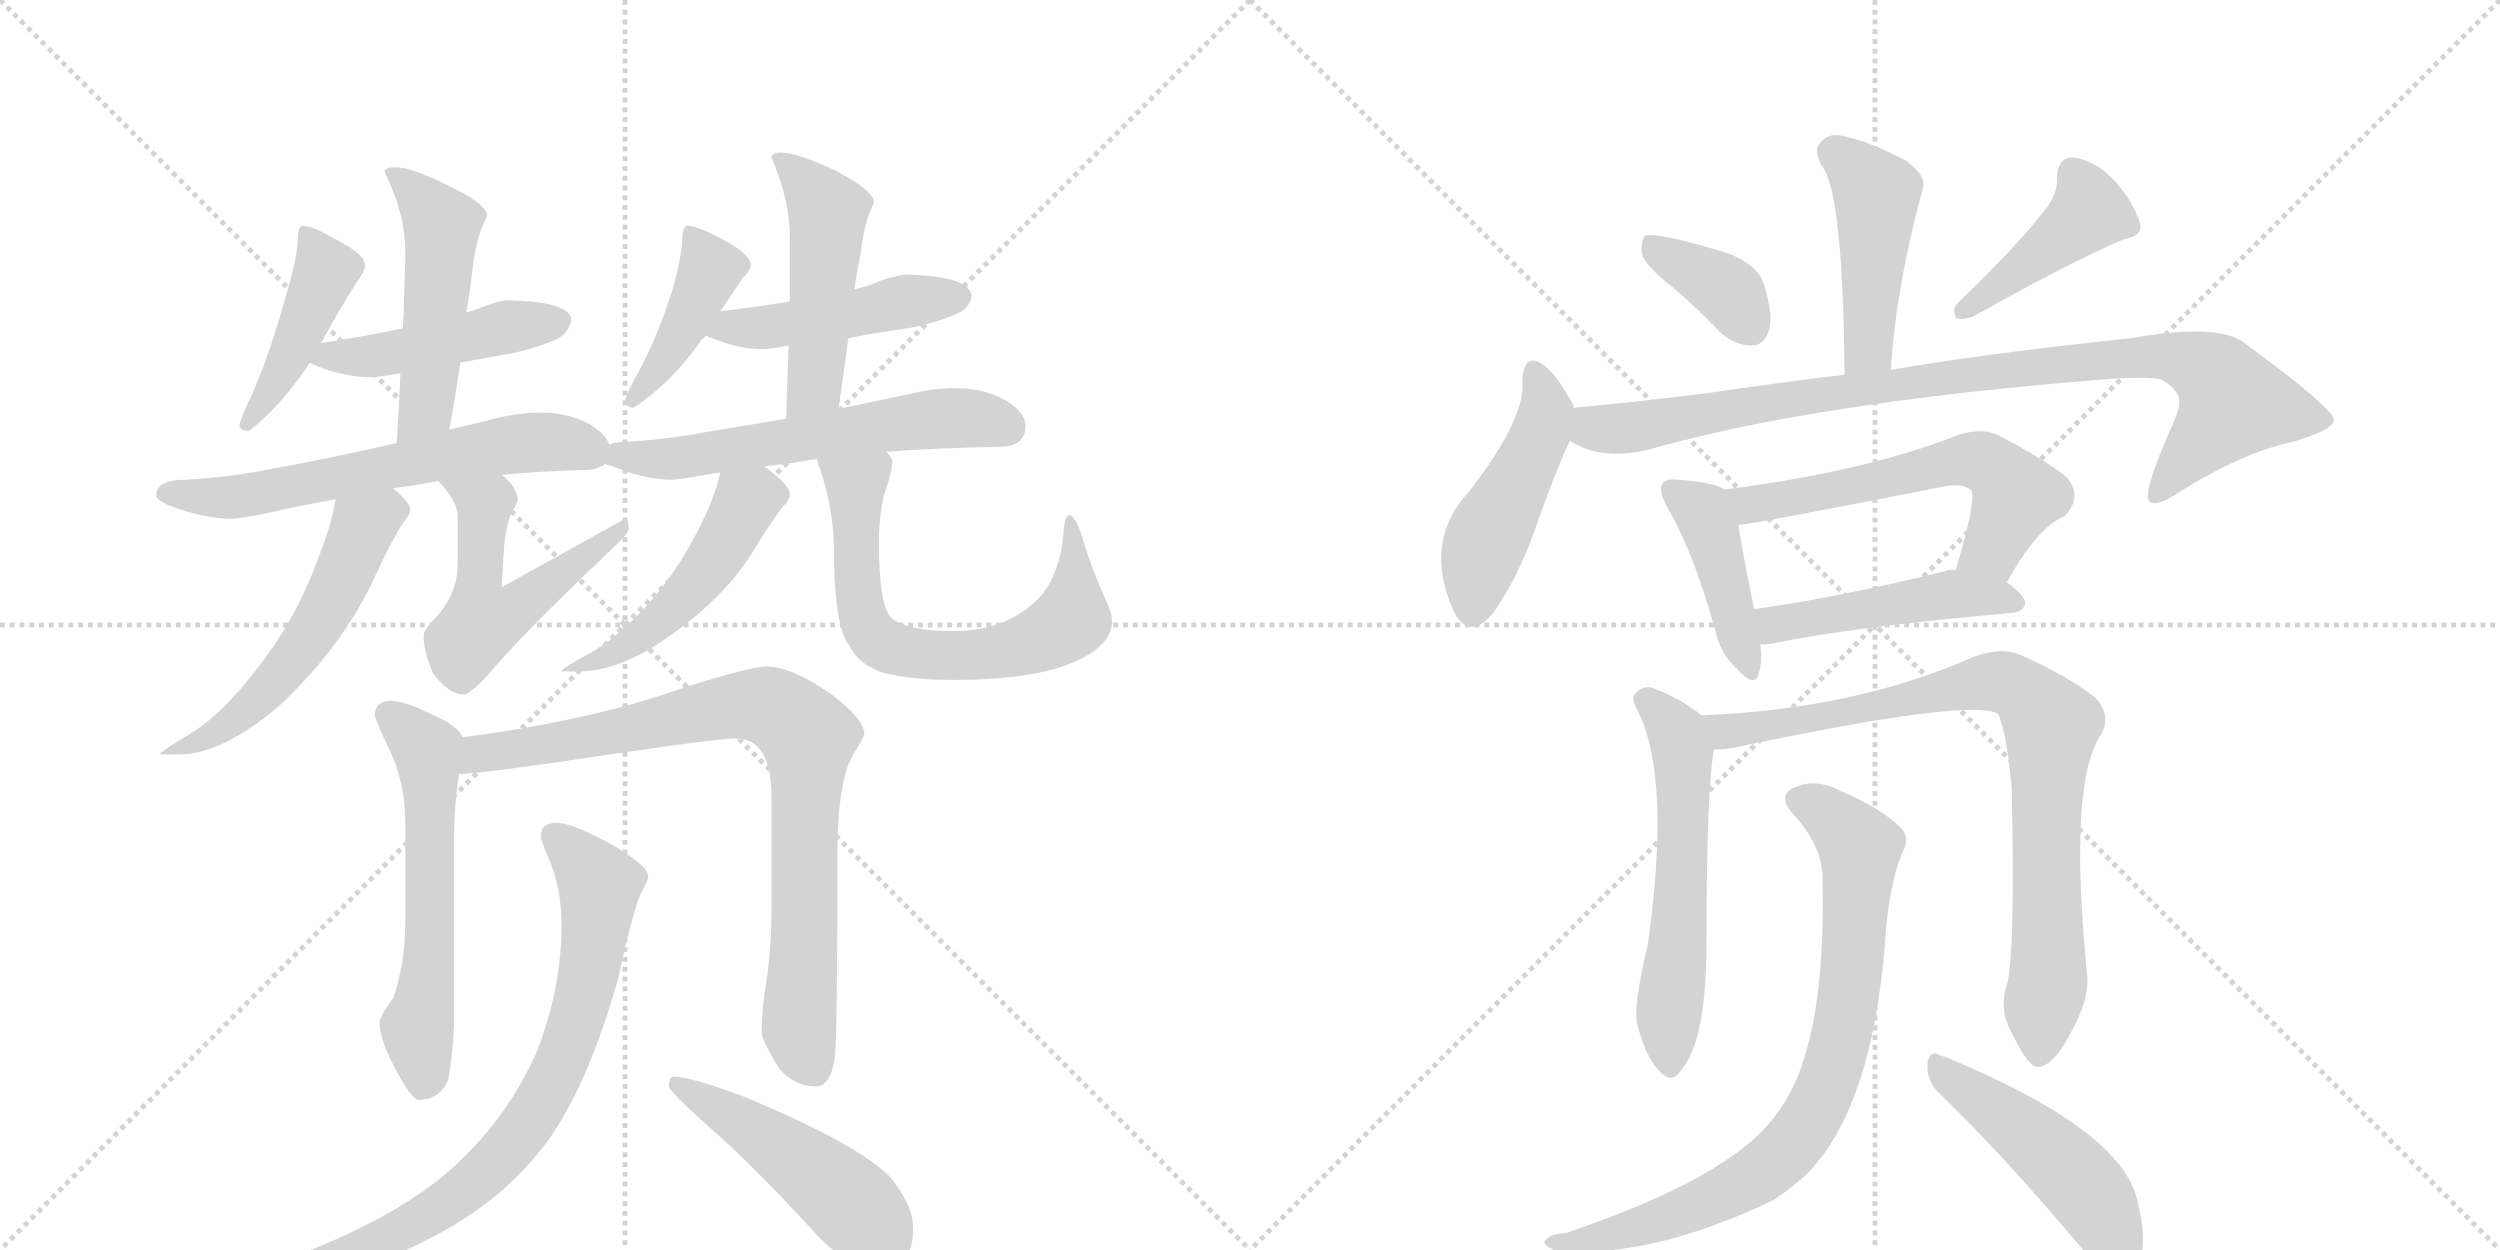 <svg version="1.1" viewBox="0 0 2048 1024" xmlns="http://www.w3.org/2000/svg">
  <g stroke="lightgray" stroke-dasharray="1,1" stroke-width="1" transform="scale(4, 4)">
    <line x1="0" y1="0" x2="256" y2="256"></line>
    <line x1="256" y1="0" x2="0" y2="256"></line>
    <line x1="128" y1="0" x2="128" y2="256"></line>
    <line x1="0" y1="128" x2="256" y2="128"></line>
    <line x1="256" y1="0" x2="512" y2="256"></line>
    <line x1="512" y1="0" x2="256" y2="256"></line>
    <line x1="384" y1="0" x2="384" y2="256"></line>
    <line x1="256" y1="128" x2="512" y2="128"></line>
  </g>
<g transform="scale(1, -1) translate(0, -850)">
   <style type="text/css">
    @keyframes keyframes0 {
      from {
       stroke: black;
       stroke-dashoffset: 429;
       stroke-width: 128;
       }
       58% {
       animation-timing-function: step-end;
       stroke: black;
       stroke-dashoffset: 0;
       stroke-width: 128;
       }
       to {
       stroke: black;
       stroke-width: 1024;
       }
       }
       #make-me-a-hanzi-animation-0 {
         animation: keyframes0 0.599s both;
         animation-delay: 0s;
         animation-timing-function: linear;
       }
    @keyframes keyframes1 {
      from {
       stroke: black;
       stroke-dashoffset: 456;
       stroke-width: 128;
       }
       60% {
       animation-timing-function: step-end;
       stroke: black;
       stroke-dashoffset: 0;
       stroke-width: 128;
       }
       to {
       stroke: black;
       stroke-width: 1024;
       }
       }
       #make-me-a-hanzi-animation-1 {
         animation: keyframes1 0.621s both;
         animation-delay: 0.599s;
         animation-timing-function: linear;
       }
    @keyframes keyframes2 {
      from {
       stroke: black;
       stroke-dashoffset: 490;
       stroke-width: 128;
       }
       61% {
       animation-timing-function: step-end;
       stroke: black;
       stroke-dashoffset: 0;
       stroke-width: 128;
       }
       to {
       stroke: black;
       stroke-width: 1024;
       }
       }
       #make-me-a-hanzi-animation-2 {
         animation: keyframes2 0.649s both;
         animation-delay: 1.22s;
         animation-timing-function: linear;
       }
    @keyframes keyframes3 {
      from {
       stroke: black;
       stroke-dashoffset: 614;
       stroke-width: 128;
       }
       67% {
       animation-timing-function: step-end;
       stroke: black;
       stroke-dashoffset: 0;
       stroke-width: 128;
       }
       to {
       stroke: black;
       stroke-width: 1024;
       }
       }
       #make-me-a-hanzi-animation-3 {
         animation: keyframes3 0.75s both;
         animation-delay: 1.869s;
         animation-timing-function: linear;
       }
    @keyframes keyframes4 {
      from {
       stroke: black;
       stroke-dashoffset: 545;
       stroke-width: 128;
       }
       64% {
       animation-timing-function: step-end;
       stroke: black;
       stroke-dashoffset: 0;
       stroke-width: 128;
       }
       to {
       stroke: black;
       stroke-width: 1024;
       }
       }
       #make-me-a-hanzi-animation-4 {
         animation: keyframes4 0.694s both;
         animation-delay: 2.619s;
         animation-timing-function: linear;
       }
    @keyframes keyframes5 {
      from {
       stroke: black;
       stroke-dashoffset: 526;
       stroke-width: 128;
       }
       63% {
       animation-timing-function: step-end;
       stroke: black;
       stroke-dashoffset: 0;
       stroke-width: 128;
       }
       to {
       stroke: black;
       stroke-width: 1024;
       }
       }
       #make-me-a-hanzi-animation-5 {
         animation: keyframes5 0.678s both;
         animation-delay: 3.312s;
         animation-timing-function: linear;
       }
    @keyframes keyframes6 {
      from {
       stroke: black;
       stroke-dashoffset: 412;
       stroke-width: 128;
       }
       57% {
       animation-timing-function: step-end;
       stroke: black;
       stroke-dashoffset: 0;
       stroke-width: 128;
       }
       to {
       stroke: black;
       stroke-width: 1024;
       }
       }
       #make-me-a-hanzi-animation-6 {
         animation: keyframes6 0.585s both;
         animation-delay: 3.99s;
         animation-timing-function: linear;
       }
    @keyframes keyframes7 {
      from {
       stroke: black;
       stroke-dashoffset: 460;
       stroke-width: 128;
       }
       60% {
       animation-timing-function: step-end;
       stroke: black;
       stroke-dashoffset: 0;
       stroke-width: 128;
       }
       to {
       stroke: black;
       stroke-width: 1024;
       }
       }
       #make-me-a-hanzi-animation-7 {
         animation: keyframes7 0.624s both;
         animation-delay: 4.576s;
         animation-timing-function: linear;
       }
    @keyframes keyframes8 {
      from {
       stroke: black;
       stroke-dashoffset: 479;
       stroke-width: 128;
       }
       61% {
       animation-timing-function: step-end;
       stroke: black;
       stroke-dashoffset: 0;
       stroke-width: 128;
       }
       to {
       stroke: black;
       stroke-width: 1024;
       }
       }
       #make-me-a-hanzi-animation-8 {
         animation: keyframes8 0.64s both;
         animation-delay: 5.2s;
         animation-timing-function: linear;
       }
    @keyframes keyframes9 {
      from {
       stroke: black;
       stroke-dashoffset: 582;
       stroke-width: 128;
       }
       65% {
       animation-timing-function: step-end;
       stroke: black;
       stroke-dashoffset: 0;
       stroke-width: 128;
       }
       to {
       stroke: black;
       stroke-width: 1024;
       }
       }
       #make-me-a-hanzi-animation-9 {
         animation: keyframes9 0.724s both;
         animation-delay: 5.84s;
         animation-timing-function: linear;
       }
    @keyframes keyframes10 {
      from {
       stroke: black;
       stroke-dashoffset: 486;
       stroke-width: 128;
       }
       61% {
       animation-timing-function: step-end;
       stroke: black;
       stroke-dashoffset: 0;
       stroke-width: 128;
       }
       to {
       stroke: black;
       stroke-width: 1024;
       }
       }
       #make-me-a-hanzi-animation-10 {
         animation: keyframes10 0.646s both;
         animation-delay: 6.563s;
         animation-timing-function: linear;
       }
    @keyframes keyframes11 {
      from {
       stroke: black;
       stroke-dashoffset: 662;
       stroke-width: 128;
       }
       68% {
       animation-timing-function: step-end;
       stroke: black;
       stroke-dashoffset: 0;
       stroke-width: 128;
       }
       to {
       stroke: black;
       stroke-width: 1024;
       }
       }
       #make-me-a-hanzi-animation-11 {
         animation: keyframes11 0.789s both;
         animation-delay: 7.209s;
         animation-timing-function: linear;
       }
    @keyframes keyframes12 {
      from {
       stroke: black;
       stroke-dashoffset: 574;
       stroke-width: 128;
       }
       65% {
       animation-timing-function: step-end;
       stroke: black;
       stroke-dashoffset: 0;
       stroke-width: 128;
       }
       to {
       stroke: black;
       stroke-width: 1024;
       }
       }
       #make-me-a-hanzi-animation-12 {
         animation: keyframes12 0.717s both;
         animation-delay: 7.998s;
         animation-timing-function: linear;
       }
    @keyframes keyframes13 {
      from {
       stroke: black;
       stroke-dashoffset: 826;
       stroke-width: 128;
       }
       73% {
       animation-timing-function: step-end;
       stroke: black;
       stroke-dashoffset: 0;
       stroke-width: 128;
       }
       to {
       stroke: black;
       stroke-width: 1024;
       }
       }
       #make-me-a-hanzi-animation-13 {
         animation: keyframes13 0.922s both;
         animation-delay: 8.715s;
         animation-timing-function: linear;
       }
    @keyframes keyframes14 {
      from {
       stroke: black;
       stroke-dashoffset: 774;
       stroke-width: 128;
       }
       72% {
       animation-timing-function: step-end;
       stroke: black;
       stroke-dashoffset: 0;
       stroke-width: 128;
       }
       to {
       stroke: black;
       stroke-width: 1024;
       }
       }
       #make-me-a-hanzi-animation-14 {
         animation: keyframes14 0.88s both;
         animation-delay: 9.637s;
         animation-timing-function: linear;
       }
    @keyframes keyframes15 {
      from {
       stroke: black;
       stroke-dashoffset: 468;
       stroke-width: 128;
       }
       60% {
       animation-timing-function: step-end;
       stroke: black;
       stroke-dashoffset: 0;
       stroke-width: 128;
       }
       to {
       stroke: black;
       stroke-width: 1024;
       }
       }
       #make-me-a-hanzi-animation-15 {
         animation: keyframes15 0.631s both;
         animation-delay: 10.517s;
         animation-timing-function: linear;
       }
    @keyframes keyframes16 {
      from {
       stroke: black;
       stroke-dashoffset: 446;
       stroke-width: 128;
       }
       59% {
       animation-timing-function: step-end;
       stroke: black;
       stroke-dashoffset: 0;
       stroke-width: 128;
       }
       to {
       stroke: black;
       stroke-width: 1024;
       }
       }
       #make-me-a-hanzi-animation-16 {
         animation: keyframes16 0.613s both;
         animation-delay: 11.148s;
         animation-timing-function: linear;
       }
    @keyframes keyframes17 {
      from {
       stroke: black;
       stroke-dashoffset: 364;
       stroke-width: 128;
       }
       54% {
       animation-timing-function: step-end;
       stroke: black;
       stroke-dashoffset: 0;
       stroke-width: 128;
       }
       to {
       stroke: black;
       stroke-width: 1024;
       }
       }
       #make-me-a-hanzi-animation-17 {
         animation: keyframes17 0.546s both;
         animation-delay: 11.761s;
         animation-timing-function: linear;
       }
    @keyframes keyframes18 {
      from {
       stroke: black;
       stroke-dashoffset: 422;
       stroke-width: 128;
       }
       58% {
       animation-timing-function: step-end;
       stroke: black;
       stroke-dashoffset: 0;
       stroke-width: 128;
       }
       to {
       stroke: black;
       stroke-width: 1024;
       }
       }
       #make-me-a-hanzi-animation-18 {
         animation: keyframes18 0.593s both;
         animation-delay: 12.307s;
         animation-timing-function: linear;
       }
    @keyframes keyframes19 {
      from {
       stroke: black;
       stroke-dashoffset: 462;
       stroke-width: 128;
       }
       60% {
       animation-timing-function: step-end;
       stroke: black;
       stroke-dashoffset: 0;
       stroke-width: 128;
       }
       to {
       stroke: black;
       stroke-width: 1024;
       }
       }
       #make-me-a-hanzi-animation-19 {
         animation: keyframes19 0.626s both;
         animation-delay: 12.9s;
         animation-timing-function: linear;
       }
    @keyframes keyframes20 {
      from {
       stroke: black;
       stroke-dashoffset: 912;
       stroke-width: 128;
       }
       75% {
       animation-timing-function: step-end;
       stroke: black;
       stroke-dashoffset: 0;
       stroke-width: 128;
       }
       to {
       stroke: black;
       stroke-width: 1024;
       }
       }
       #make-me-a-hanzi-animation-20 {
         animation: keyframes20 0.992s both;
         animation-delay: 13.526s;
         animation-timing-function: linear;
       }
    @keyframes keyframes21 {
      from {
       stroke: black;
       stroke-dashoffset: 420;
       stroke-width: 128;
       }
       58% {
       animation-timing-function: step-end;
       stroke: black;
       stroke-dashoffset: 0;
       stroke-width: 128;
       }
       to {
       stroke: black;
       stroke-width: 1024;
       }
       }
       #make-me-a-hanzi-animation-21 {
         animation: keyframes21 0.592s both;
         animation-delay: 14.518s;
         animation-timing-function: linear;
       }
    @keyframes keyframes22 {
      from {
       stroke: black;
       stroke-dashoffset: 574;
       stroke-width: 128;
       }
       65% {
       animation-timing-function: step-end;
       stroke: black;
       stroke-dashoffset: 0;
       stroke-width: 128;
       }
       to {
       stroke: black;
       stroke-width: 1024;
       }
       }
       #make-me-a-hanzi-animation-22 {
         animation: keyframes22 0.717s both;
         animation-delay: 15.11s;
         animation-timing-function: linear;
       }
    @keyframes keyframes23 {
      from {
       stroke: black;
       stroke-dashoffset: 467;
       stroke-width: 128;
       }
       60% {
       animation-timing-function: step-end;
       stroke: black;
       stroke-dashoffset: 0;
       stroke-width: 128;
       }
       to {
       stroke: black;
       stroke-width: 1024;
       }
       }
       #make-me-a-hanzi-animation-23 {
         animation: keyframes23 0.63s both;
         animation-delay: 15.827s;
         animation-timing-function: linear;
       }
    @keyframes keyframes24 {
      from {
       stroke: black;
       stroke-dashoffset: 566;
       stroke-width: 128;
       }
       65% {
       animation-timing-function: step-end;
       stroke: black;
       stroke-dashoffset: 0;
       stroke-width: 128;
       }
       to {
       stroke: black;
       stroke-width: 1024;
       }
       }
       #make-me-a-hanzi-animation-24 {
         animation: keyframes24 0.711s both;
         animation-delay: 16.457s;
         animation-timing-function: linear;
       }
    @keyframes keyframes25 {
      from {
       stroke: black;
       stroke-dashoffset: 826;
       stroke-width: 128;
       }
       73% {
       animation-timing-function: step-end;
       stroke: black;
       stroke-dashoffset: 0;
       stroke-width: 128;
       }
       to {
       stroke: black;
       stroke-width: 1024;
       }
       }
       #make-me-a-hanzi-animation-25 {
         animation: keyframes25 0.922s both;
         animation-delay: 17.168s;
         animation-timing-function: linear;
       }
    @keyframes keyframes26 {
      from {
       stroke: black;
       stroke-dashoffset: 787;
       stroke-width: 128;
       }
       72% {
       animation-timing-function: step-end;
       stroke: black;
       stroke-dashoffset: 0;
       stroke-width: 128;
       }
       to {
       stroke: black;
       stroke-width: 1024;
       }
       }
       #make-me-a-hanzi-animation-26 {
         animation: keyframes26 0.89s both;
         animation-delay: 18.09s;
         animation-timing-function: linear;
       }
    @keyframes keyframes27 {
      from {
       stroke: black;
       stroke-dashoffset: 472;
       stroke-width: 128;
       }
       61% {
       animation-timing-function: step-end;
       stroke: black;
       stroke-dashoffset: 0;
       stroke-width: 128;
       }
       to {
       stroke: black;
       stroke-width: 1024;
       }
       }
       #make-me-a-hanzi-animation-27 {
         animation: keyframes27 0.634s both;
         animation-delay: 18.981s;
         animation-timing-function: linear;
       }
</style>
<path d="M 248 665 Q 246 665 245 662 Q 244 659 244 656 Q 244 640 234 607 Q 222 563 207 528 Q 198 510 196 501 Q 198 497 204 497 Q 230 517 254 553 L 263 569 Q 279 598 293 620 Q 299 628 299 633 Q 299 642 273 655 Q 256 665 248 665 Z" fill="lightgray"></path> 
<path d="M 254 553 Q 257 551 265 548 Q 286 541 303 541 Q 311 541 326 544 L 328 544 L 377 553 Q 393 556 416 560 Q 434 563 456 572 Q 467 578 468 589 Q 465 603 416 604 Q 409 604 394 598 Q 389 596 382 594 L 330 581 Q 302 575 263 569 C 233 564 232 564 254 553 Z" fill="lightgray"></path> 
<path d="M 328 544 Q 327 519 325 487 C 323 457 362 469 368 498 Q 373 524 377 553 L 382 594 Q 385 611 387 629 Q 390 656 399 673 Q 399 683 367 698 Q 337 713 324 713 Q 315 713 315 709 Q 332 675 332 644 Q 332 633 331 607 Q 331 596 330 581 L 328 544 Z" fill="lightgray"></path> 
<path d="M 325 487 Q 268 474 223 466 Q 189 459 152 457 Q 128 457 128 444 Q 128 440 141 435 Q 165 426 187 425 Q 199 425 225 431 Q 247 436 275 441 L 322 450 Q 338 452 359 456 L 411 461 Q 442 464 479 465 Q 489 465 496 470 C 507 475 507 475 499 486 Q 496 495 482 503 Q 465 512 443 512 Q 423 512 401 506 Q 385 502 368 498 L 325 487 Z" fill="lightgray"></path> 
<path d="M 275 441 Q 271 418 260 391 Q 243 344 212 304 Q 180 262 151 246 Q 131 234 131 232 L 147 232 Q 182 232 229 272 Q 278 318 304 371 Q 324 414 332 424 Q 336 429 336 432 L 336 433 Q 336 438 322 450 C 300 470 281 470 275 441 Z" fill="lightgray"></path> 
<path d="M 359 456 Q 375 439 375 427 L 375 389 Q 375 361 353 340 Q 347 333 347 329 Q 347 316 355 298 Q 368 281 380 281 Q 384 281 397 294 Q 426 329 501 400 Q 515 413 515 417 Q 515 425 512 425 L 411 369 L 413 403 Q 415 421 419 430 Q 424 438 424 440 Q 424 451 411 461 C 389 482 339 479 359 456 Z" fill="lightgray"></path> 
<path d="M 590 595 Q 600 609 608 622 Q 615 628 615 633 Q 615 642 590 655 Q 571 665 563 665 Q 561 665 560 662 Q 559 659 559 656 Q 559 642 551 613 Q 539 575 523 545 Q 513 528 512 520 Q 514 516 519 516 Q 551 537 575 572 Q 577 573 578 575 L 590 595 Z" fill="lightgray"></path> 
<path d="M 695 573 Q 715 577 743 581 Q 763 584 784 593 Q 795 598 796 608 Q 793 624 743 625 Q 736 625 721 620 Q 713 616 700 613 L 647 603 Q 623 599 590 595 C 560 591 550 586 578 575 Q 580 574 586 572 Q 606 564 624 564 Q 632 564 646 567 L 695 573 Z" fill="lightgray"></path> 
<path d="M 687 515 L 695 573 L 700 613 Q 702 628 705 642 Q 708 669 716 684 Q 716 694 683 711 Q 652 725 640 725 Q 632 725 632 721 Q 647 686 647 656 L 647 603 L 646 567 Q 645 541 644 507 C 643 477 683 485 687 515 Z" fill="lightgray"></path> 
<path d="M 496 470 Q 497 469 502 468 Q 525 458 548 457 Q 558 457 583 462 Q 586 462 590 463 L 626 468 Q 645 470 669 474 L 726 480 Q 767 483 819 484 Q 840 484 840 501 Q 840 513 822 523 Q 805 532 783 532 Q 764 532 744 527 Q 716 521 687 515 L 644 507 Q 609 501 578 496 Q 547 490 512 488 Q 505 488 499 486 C 469 481 468 480 496 470 Z" fill="lightgray"></path> 
<path d="M 590 463 Q 586 444 575 422 Q 558 386 531 355 Q 503 324 476 311 Q 460 302 460 300 L 475 300 Q 508 300 550 330 Q 595 362 618 400 Q 637 431 644 438 Q 647 442 647 444 L 647 445 Q 647 453 626 468 C 602 486 597 490 590 463 Z" fill="lightgray"></path> 
<path d="M 669 474 Q 682 438 683 406 Q 683 336 696 321 Q 703 306 723 299 Q 746 293 781 293 Q 853 293 887 311 Q 911 324 911 341 Q 911 347 907 356 Q 894 384 885 415 Q 880 428 876 428 Q 872 428 871 411 Q 868 381 853 362 Q 826 333 781 333 Q 745 333 731 343 Q 720 352 720 406 Q 720 426 724 444 Q 731 464 731 472 Q 731 475 726 480 C 715 508 659 502 669 474 Z" fill="lightgray"></path> 
<path d="M 319 276 Q 307 275 307 264 Q 307 261 319 236 Q 332 209 332 176 L 332 94 Q 332 61 322 32 Q 311 18 311 12 Q 311 -1 323 -24 Q 337 -51 343 -51 Q 360 -51 367 -35 Q 371 -15 372 12 L 372 167 Q 372 188 376 216 C 380 245 380 245 379 246 Q 375 256 351 266 Q 331 276 319 276 Z" fill="lightgray"></path> 
<path d="M 376 216 Q 394 216 500 232 Q 587 245 603 245 Q 632 245 632 197 L 632 102 Q 632 81 629 54 Q 624 25 624 4 Q 624 -2 638 -25 Q 651 -40 668 -40 Q 681 -40 684 -15 Q 686 2 686 150 Q 686 210 699 232 Q 708 246 708 249 Q 708 261 680 282 Q 648 304 628 304 Q 615 304 561 287 Q 486 260 379 246 C 349 242 346 214 376 216 Z" fill="lightgray"></path> 
<path d="M 456 176 Q 443 176 443 165 Q 443 162 449 148 Q 460 123 460 92 Q 460 41 440 -11 Q 415 -68 367 -110 Q 325 -146 252 -175 Q 212 -193 212 -196 Q 212 -200 231 -200 Q 289 -200 366 -157 Q 419 -127 452 -80 Q 483 -34 506 47 Q 520 110 526 120 Q 531 129 531 132 Q 531 142 494 162 Q 467 176 456 176 Z" fill="lightgray"></path> 
<path d="M 552 -32 Q 548 -32 548 -40 Q 548 -44 584 -76 Q 618 -106 664 -156 Q 695 -191 720 -191 Q 748 -191 748 -156 Q 748 -137 729 -114 Q 702 -87 611 -49 Q 566 -32 552 -32 Z" fill="lightgray"></path> 
<path d="M 1549 547 Q 1553 614 1575 695 Q 1579 705 1562 718 Q 1532 734 1512 738 Q 1499 742 1492 734 Q 1485 728 1492 715 Q 1510 693 1511 543 C 1511 513 1547 517 1549 547 Z" fill="lightgray"></path> 
<path d="M 1371 614 Q 1390 598 1410 577 Q 1422 567 1435 567 Q 1445 567 1449 579 Q 1453 592 1445 617 Q 1441 632 1417 642 Q 1359 660 1348 657 Q 1344 653 1345 642 Q 1348 632 1371 614 Z" fill="lightgray"></path> 
<path d="M 1676 679 Q 1652 648 1604 602 Q 1598 596 1603 589 Q 1610 588 1617 591 Q 1699 637 1740 654 Q 1756 657 1753 667 Q 1749 682 1734 700 Q 1718 718 1699 721 Q 1686 722 1685 705 Q 1686 692 1676 679 Z" fill="lightgray"></path> 
<path d="M 1289 516 L 1289 518 Q 1277 540 1267 549 Q 1249 564 1247 539 Q 1251 509 1204 448 Q 1165 406 1191 349 Q 1204 324 1224 349 Q 1243 376 1257 415 Q 1273 461 1286 489 L 1289 516 Z" fill="lightgray"></path> 
<path d="M 1286 489 Q 1310 473 1348 481 Q 1484 520 1721 539 Q 1758 542 1771 539 Q 1787 529 1785 520 Q 1786 517 1781 505 Q 1754 445 1761 439 Q 1768 435 1784 446 Q 1836 479 1878 488 Q 1912 498 1912 506 Q 1911 516 1840 568 Q 1819 586 1746 573 Q 1623 560 1549 547 L 1511 543 Q 1460 537 1399 528 Q 1344 521 1289 516 C 1259 513 1258 501 1286 489 Z" fill="lightgray"></path> 
<path d="M 1413 449 Q 1403 455 1375 457 Q 1365 458 1362 454 Q 1358 450 1365 436 Q 1387 399 1405 334 Q 1409 315 1422 303 Q 1438 285 1441 299 Q 1444 308 1442 322 L 1437 351 Q 1427 400 1424 420 C 1420 446 1420 446 1413 449 Z" fill="lightgray"></path> 
<path d="M 1644 373 Q 1669 418 1691 427 Q 1706 442 1694 458 Q 1681 470 1638 493 Q 1625 500 1605 494 Q 1530 464 1413 449 C 1383 445 1394 416 1424 420 Q 1433 420 1590 451 Q 1608 455 1615 448 Q 1619 439 1602 383 C 1593 354 1629 347 1644 373 Z" fill="lightgray"></path> 
<path d="M 1442 322 Q 1446 322 1453 323 Q 1514 336 1649 348 Q 1658 349 1659 356 Q 1659 362 1644 373 L 1602 383 Q 1598 384 1593 382 Q 1508 361 1437 351 C 1407 347 1412 320 1442 322 Z" fill="lightgray"></path> 
<path d="M 1394 264 Q 1375 279 1352 287 Q 1345 288 1339 281 Q 1336 277 1342 267 Q 1369 212 1350 77 Q 1338 26 1341 12 Q 1348 -16 1359 -27 Q 1369 -39 1377 -27 Q 1398 -3 1398 79 Q 1398 202 1404 236 C 1407 255 1407 255 1394 264 Z" fill="lightgray"></path> 
<path d="M 1644 43 Q 1637 22 1649 2 Q 1662 -25 1670 -24 Q 1683 -23 1698 7 Q 1711 31 1710 49 Q 1694 208 1721 248 Q 1730 263 1717 278 Q 1693 297 1654 314 Q 1639 320 1617 312 Q 1520 269 1394 264 C 1364 262 1374 233 1404 236 Q 1411 236 1418 237 Q 1617 279 1637 265 Q 1644 249 1648 204 Q 1651 69 1644 43 Z" fill="lightgray"></path> 
<path d="M 1493 128 Q 1496 -11 1455 -63 Q 1419 -114 1283 -160 Q 1270 -161 1267 -165 Q 1261 -169 1275 -175 Q 1353 -181 1453 -133 Q 1468 -123 1481 -111 Q 1533 -57 1544 75 Q 1547 127 1560 155 Q 1564 165 1557 172 Q 1541 188 1508 202 Q 1489 212 1473 206 Q 1454 200 1469 183 Q 1494 156 1493 128 Z" fill="lightgray"></path> 
<path d="M 1587 -44 Q 1641 -96 1704 -171 Q 1719 -190 1733 -195 Q 1742 -196 1749 -188 Q 1761 -175 1751 -134 Q 1739 -76 1594 -16 Q 1591 -15 1590 -15 Q 1581 -9 1579 -21 Q 1578 -34 1587 -44 Z" fill="lightgray"></path> 
      <clipPath id="make-me-a-hanzi-clip-0">
      <path d="M 248 665 Q 246 665 245 662 Q 244 659 244 656 Q 244 640 234 607 Q 222 563 207 528 Q 198 510 196 501 Q 198 497 204 497 Q 230 517 254 553 L 263 569 Q 279 598 293 620 Q 299 628 299 633 Q 299 642 273 655 Q 256 665 248 665 Z" fill="lightgray"></path>
      </clipPath>
      <path clip-path="url(#make-me-a-hanzi-clip-0)" d="M 252 658 L 267 628 L 228 541 L 203 505 " fill="none" id="make-me-a-hanzi-animation-0" stroke-dasharray="301 602" stroke-linecap="round"></path>

      <clipPath id="make-me-a-hanzi-clip-1">
      <path d="M 254 553 Q 257 551 265 548 Q 286 541 303 541 Q 311 541 326 544 L 328 544 L 377 553 Q 393 556 416 560 Q 434 563 456 572 Q 467 578 468 589 Q 465 603 416 604 Q 409 604 394 598 Q 389 596 382 594 L 330 581 Q 302 575 263 569 C 233 564 232 564 254 553 Z" fill="lightgray"></path>
      </clipPath>
      <path clip-path="url(#make-me-a-hanzi-clip-1)" d="M 261 554 L 458 587 " fill="none" id="make-me-a-hanzi-animation-1" stroke-dasharray="328 656" stroke-linecap="round"></path>

      <clipPath id="make-me-a-hanzi-clip-2">
      <path d="M 328 544 Q 327 519 325 487 C 323 457 362 469 368 498 Q 373 524 377 553 L 382 594 Q 385 611 387 629 Q 390 656 399 673 Q 399 683 367 698 Q 337 713 324 713 Q 315 713 315 709 Q 332 675 332 644 Q 332 633 331 607 Q 331 596 330 581 L 328 544 Z" fill="lightgray"></path>
      </clipPath>
      <path clip-path="url(#make-me-a-hanzi-clip-2)" d="M 322 704 L 362 666 L 349 516 L 331 494 " fill="none" id="make-me-a-hanzi-animation-2" stroke-dasharray="362 724" stroke-linecap="round"></path>

      <clipPath id="make-me-a-hanzi-clip-3">
      <path d="M 325 487 Q 268 474 223 466 Q 189 459 152 457 Q 128 457 128 444 Q 128 440 141 435 Q 165 426 187 425 Q 199 425 225 431 Q 247 436 275 441 L 322 450 Q 338 452 359 456 L 411 461 Q 442 464 479 465 Q 489 465 496 470 C 507 475 507 475 499 486 Q 496 495 482 503 Q 465 512 443 512 Q 423 512 401 506 Q 385 502 368 498 L 325 487 Z" fill="lightgray"></path>
      </clipPath>
      <path clip-path="url(#make-me-a-hanzi-clip-3)" d="M 138 445 L 214 446 L 437 488 L 477 484 L 489 476 " fill="none" id="make-me-a-hanzi-animation-3" stroke-dasharray="486 972" stroke-linecap="round"></path>

      <clipPath id="make-me-a-hanzi-clip-4">
      <path d="M 275 441 Q 271 418 260 391 Q 243 344 212 304 Q 180 262 151 246 Q 131 234 131 232 L 147 232 Q 182 232 229 272 Q 278 318 304 371 Q 324 414 332 424 Q 336 429 336 432 L 336 433 Q 336 438 322 450 C 300 470 281 470 275 441 Z" fill="lightgray"></path>
      </clipPath>
      <path clip-path="url(#make-me-a-hanzi-clip-4)" d="M 327 433 L 315 431 L 296 416 L 252 326 L 212 277 L 172 248 L 135 233 " fill="none" id="make-me-a-hanzi-animation-4" stroke-dasharray="417 834" stroke-linecap="round"></path>

      <clipPath id="make-me-a-hanzi-clip-5">
      <path d="M 359 456 Q 375 439 375 427 L 375 389 Q 375 361 353 340 Q 347 333 347 329 Q 347 316 355 298 Q 368 281 380 281 Q 384 281 397 294 Q 426 329 501 400 Q 515 413 515 417 Q 515 425 512 425 L 411 369 L 413 403 Q 415 421 419 430 Q 424 438 424 440 Q 424 451 411 461 C 389 482 339 479 359 456 Z" fill="lightgray"></path>
      </clipPath>
      <path clip-path="url(#make-me-a-hanzi-clip-5)" d="M 366 453 L 397 436 L 394 341 L 417 348 L 502 409 L 507 419 " fill="none" id="make-me-a-hanzi-animation-5" stroke-dasharray="398 796" stroke-linecap="round"></path>

      <clipPath id="make-me-a-hanzi-clip-6">
      <path d="M 590 595 Q 600 609 608 622 Q 615 628 615 633 Q 615 642 590 655 Q 571 665 563 665 Q 561 665 560 662 Q 559 659 559 656 Q 559 642 551 613 Q 539 575 523 545 Q 513 528 512 520 Q 514 516 519 516 Q 551 537 575 572 Q 577 573 578 575 L 590 595 Z" fill="lightgray"></path>
      </clipPath>
      <path clip-path="url(#make-me-a-hanzi-clip-6)" d="M 567 658 L 582 630 L 557 575 L 519 524 " fill="none" id="make-me-a-hanzi-animation-6" stroke-dasharray="284 568" stroke-linecap="round"></path>

      <clipPath id="make-me-a-hanzi-clip-7">
      <path d="M 695 573 Q 715 577 743 581 Q 763 584 784 593 Q 795 598 796 608 Q 793 624 743 625 Q 736 625 721 620 Q 713 616 700 613 L 647 603 Q 623 599 590 595 C 560 591 550 586 578 575 Q 580 574 586 572 Q 606 564 624 564 Q 632 564 646 567 L 695 573 Z" fill="lightgray"></path>
      </clipPath>
      <path clip-path="url(#make-me-a-hanzi-clip-7)" d="M 584 578 L 786 607 " fill="none" id="make-me-a-hanzi-animation-7" stroke-dasharray="332 664" stroke-linecap="round"></path>

      <clipPath id="make-me-a-hanzi-clip-8">
      <path d="M 687 515 L 695 573 L 700 613 Q 702 628 705 642 Q 708 669 716 684 Q 716 694 683 711 Q 652 725 640 725 Q 632 725 632 721 Q 647 686 647 656 L 647 603 L 646 567 Q 645 541 644 507 C 643 477 683 485 687 515 Z" fill="lightgray"></path>
      </clipPath>
      <path clip-path="url(#make-me-a-hanzi-clip-8)" d="M 640 716 L 679 674 L 667 534 L 650 515 " fill="none" id="make-me-a-hanzi-animation-8" stroke-dasharray="351 702" stroke-linecap="round"></path>

      <clipPath id="make-me-a-hanzi-clip-9">
      <path d="M 496 470 Q 497 469 502 468 Q 525 458 548 457 Q 558 457 583 462 Q 586 462 590 463 L 626 468 Q 645 470 669 474 L 726 480 Q 767 483 819 484 Q 840 484 840 501 Q 840 513 822 523 Q 805 532 783 532 Q 764 532 744 527 Q 716 521 687 515 L 644 507 Q 609 501 578 496 Q 547 490 512 488 Q 505 488 499 486 C 469 481 468 480 496 470 Z" fill="lightgray"></path>
      </clipPath>
      <path clip-path="url(#make-me-a-hanzi-clip-9)" d="M 500 473 L 560 475 L 755 506 L 788 508 L 823 501 " fill="none" id="make-me-a-hanzi-animation-9" stroke-dasharray="454 908" stroke-linecap="round"></path>

      <clipPath id="make-me-a-hanzi-clip-10">
      <path d="M 590 463 Q 586 444 575 422 Q 558 386 531 355 Q 503 324 476 311 Q 460 302 460 300 L 475 300 Q 508 300 550 330 Q 595 362 618 400 Q 637 431 644 438 Q 647 442 647 444 L 647 445 Q 647 453 626 468 C 602 486 597 490 590 463 Z" fill="lightgray"></path>
      </clipPath>
      <path clip-path="url(#make-me-a-hanzi-clip-10)" d="M 639 445 L 622 446 L 612 439 L 575 378 L 535 337 L 491 309 L 471 306 " fill="none" id="make-me-a-hanzi-animation-10" stroke-dasharray="358 716" stroke-linecap="round"></path>

      <clipPath id="make-me-a-hanzi-clip-11">
      <path d="M 669 474 Q 682 438 683 406 Q 683 336 696 321 Q 703 306 723 299 Q 746 293 781 293 Q 853 293 887 311 Q 911 324 911 341 Q 911 347 907 356 Q 894 384 885 415 Q 880 428 876 428 Q 872 428 871 411 Q 868 381 853 362 Q 826 333 781 333 Q 745 333 731 343 Q 720 352 720 406 Q 720 426 724 444 Q 731 464 731 472 Q 731 475 726 480 C 715 508 659 502 669 474 Z" fill="lightgray"></path>
      </clipPath>
      <path clip-path="url(#make-me-a-hanzi-clip-11)" d="M 677 469 L 701 453 L 703 360 L 709 339 L 720 324 L 745 315 L 825 317 L 878 343 L 880 421 " fill="none" id="make-me-a-hanzi-animation-11" stroke-dasharray="534 1068" stroke-linecap="round"></path>

      <clipPath id="make-me-a-hanzi-clip-12">
      <path d="M 319 276 Q 307 275 307 264 Q 307 261 319 236 Q 332 209 332 176 L 332 94 Q 332 61 322 32 Q 311 18 311 12 Q 311 -1 323 -24 Q 337 -51 343 -51 Q 360 -51 367 -35 Q 371 -15 372 12 L 372 167 Q 372 188 376 216 C 380 245 380 245 379 246 Q 375 256 351 266 Q 331 276 319 276 Z" fill="lightgray"></path>
      </clipPath>
      <path clip-path="url(#make-me-a-hanzi-clip-12)" d="M 318 265 L 350 235 L 351 226 L 353 97 L 342 9 L 347 -38 " fill="none" id="make-me-a-hanzi-animation-12" stroke-dasharray="446 892" stroke-linecap="round"></path>

      <clipPath id="make-me-a-hanzi-clip-13">
      <path d="M 376 216 Q 394 216 500 232 Q 587 245 603 245 Q 632 245 632 197 L 632 102 Q 632 81 629 54 Q 624 25 624 4 Q 624 -2 638 -25 Q 651 -40 668 -40 Q 681 -40 684 -15 Q 686 2 686 150 Q 686 210 699 232 Q 708 246 708 249 Q 708 261 680 282 Q 648 304 628 304 Q 615 304 561 287 Q 486 260 379 246 C 349 242 346 214 376 216 Z" fill="lightgray"></path>
      </clipPath>
      <path clip-path="url(#make-me-a-hanzi-clip-13)" d="M 379 223 L 395 233 L 485 245 L 611 273 L 629 272 L 653 257 L 662 244 L 655 6 L 665 -23 " fill="none" id="make-me-a-hanzi-animation-13" stroke-dasharray="698 1396" stroke-linecap="round"></path>

      <clipPath id="make-me-a-hanzi-clip-14">
      <path d="M 456 176 Q 443 176 443 165 Q 443 162 449 148 Q 460 123 460 92 Q 460 41 440 -11 Q 415 -68 367 -110 Q 325 -146 252 -175 Q 212 -193 212 -196 Q 212 -200 231 -200 Q 289 -200 366 -157 Q 419 -127 452 -80 Q 483 -34 506 47 Q 520 110 526 120 Q 531 129 531 132 Q 531 142 494 162 Q 467 176 456 176 Z" fill="lightgray"></path>
      </clipPath>
      <path clip-path="url(#make-me-a-hanzi-clip-14)" d="M 454 166 L 491 125 L 477 28 L 462 -17 L 437 -63 L 396 -112 L 350 -147 L 290 -176 L 216 -196 " fill="none" id="make-me-a-hanzi-animation-14" stroke-dasharray="646 1292" stroke-linecap="round"></path>

      <clipPath id="make-me-a-hanzi-clip-15">
      <path d="M 552 -32 Q 548 -32 548 -40 Q 548 -44 584 -76 Q 618 -106 664 -156 Q 695 -191 720 -191 Q 748 -191 748 -156 Q 748 -137 729 -114 Q 702 -87 611 -49 Q 566 -32 552 -32 Z" fill="lightgray"></path>
      </clipPath>
      <path clip-path="url(#make-me-a-hanzi-clip-15)" d="M 555 -38 L 680 -121 L 722 -167 " fill="none" id="make-me-a-hanzi-animation-15" stroke-dasharray="340 680" stroke-linecap="round"></path>

      <clipPath id="make-me-a-hanzi-clip-16">
      <path d="M 1549 547 Q 1553 614 1575 695 Q 1579 705 1562 718 Q 1532 734 1512 738 Q 1499 742 1492 734 Q 1485 728 1492 715 Q 1510 693 1511 543 C 1511 513 1547 517 1549 547 Z" fill="lightgray"></path>
      </clipPath>
      <path clip-path="url(#make-me-a-hanzi-clip-16)" d="M 1503 725 L 1537 691 L 1531 569 L 1516 556 " fill="none" id="make-me-a-hanzi-animation-16" stroke-dasharray="318 636" stroke-linecap="round"></path>

      <clipPath id="make-me-a-hanzi-clip-17">
      <path d="M 1371 614 Q 1390 598 1410 577 Q 1422 567 1435 567 Q 1445 567 1449 579 Q 1453 592 1445 617 Q 1441 632 1417 642 Q 1359 660 1348 657 Q 1344 653 1345 642 Q 1348 632 1371 614 Z" fill="lightgray"></path>
      </clipPath>
      <path clip-path="url(#make-me-a-hanzi-clip-17)" d="M 1352 648 L 1411 615 L 1435 582 " fill="none" id="make-me-a-hanzi-animation-17" stroke-dasharray="236 472" stroke-linecap="round"></path>

      <clipPath id="make-me-a-hanzi-clip-18">
      <path d="M 1676 679 Q 1652 648 1604 602 Q 1598 596 1603 589 Q 1610 588 1617 591 Q 1699 637 1740 654 Q 1756 657 1753 667 Q 1749 682 1734 700 Q 1718 718 1699 721 Q 1686 722 1685 705 Q 1686 692 1676 679 Z" fill="lightgray"></path>
      </clipPath>
      <path clip-path="url(#make-me-a-hanzi-clip-18)" d="M 1698 708 L 1712 676 L 1609 595 " fill="none" id="make-me-a-hanzi-animation-18" stroke-dasharray="294 588" stroke-linecap="round"></path>

      <clipPath id="make-me-a-hanzi-clip-19">
      <path d="M 1289 516 L 1289 518 Q 1277 540 1267 549 Q 1249 564 1247 539 Q 1251 509 1204 448 Q 1165 406 1191 349 Q 1204 324 1224 349 Q 1243 376 1257 415 Q 1273 461 1286 489 L 1289 516 Z" fill="lightgray"></path>
      </clipPath>
      <path clip-path="url(#make-me-a-hanzi-clip-19)" d="M 1257 544 L 1267 512 L 1264 498 L 1214 398 L 1206 352 " fill="none" id="make-me-a-hanzi-animation-19" stroke-dasharray="334 668" stroke-linecap="round"></path>

      <clipPath id="make-me-a-hanzi-clip-20">
      <path d="M 1286 489 Q 1310 473 1348 481 Q 1484 520 1721 539 Q 1758 542 1771 539 Q 1787 529 1785 520 Q 1786 517 1781 505 Q 1754 445 1761 439 Q 1768 435 1784 446 Q 1836 479 1878 488 Q 1912 498 1912 506 Q 1911 516 1840 568 Q 1819 586 1746 573 Q 1623 560 1549 547 L 1511 543 Q 1460 537 1399 528 Q 1344 521 1289 516 C 1259 513 1258 501 1286 489 Z" fill="lightgray"></path>
      </clipPath>
      <path clip-path="url(#make-me-a-hanzi-clip-20)" d="M 1298 508 L 1305 499 L 1336 499 L 1622 545 L 1781 558 L 1817 540 L 1830 520 L 1766 443 " fill="none" id="make-me-a-hanzi-animation-20" stroke-dasharray="784 1568" stroke-linecap="round"></path>

      <clipPath id="make-me-a-hanzi-clip-21">
      <path d="M 1413 449 Q 1403 455 1375 457 Q 1365 458 1362 454 Q 1358 450 1365 436 Q 1387 399 1405 334 Q 1409 315 1422 303 Q 1438 285 1441 299 Q 1444 308 1442 322 L 1437 351 Q 1427 400 1424 420 C 1420 446 1420 446 1413 449 Z" fill="lightgray"></path>
      </clipPath>
      <path clip-path="url(#make-me-a-hanzi-clip-21)" d="M 1370 449 L 1400 419 L 1432 302 " fill="none" id="make-me-a-hanzi-animation-21" stroke-dasharray="292 584" stroke-linecap="round"></path>

      <clipPath id="make-me-a-hanzi-clip-22">
      <path d="M 1644 373 Q 1669 418 1691 427 Q 1706 442 1694 458 Q 1681 470 1638 493 Q 1625 500 1605 494 Q 1530 464 1413 449 C 1383 445 1394 416 1424 420 Q 1433 420 1590 451 Q 1608 455 1615 448 Q 1619 439 1602 383 C 1593 354 1629 347 1644 373 Z" fill="lightgray"></path>
      </clipPath>
      <path clip-path="url(#make-me-a-hanzi-clip-22)" d="M 1423 444 L 1434 436 L 1548 456 L 1606 473 L 1625 471 L 1652 444 L 1632 401 L 1611 391 " fill="none" id="make-me-a-hanzi-animation-22" stroke-dasharray="446 892" stroke-linecap="round"></path>

      <clipPath id="make-me-a-hanzi-clip-23">
      <path d="M 1442 322 Q 1446 322 1453 323 Q 1514 336 1649 348 Q 1658 349 1659 356 Q 1659 362 1644 373 L 1602 383 Q 1598 384 1593 382 Q 1508 361 1437 351 C 1407 347 1412 320 1442 322 Z" fill="lightgray"></path>
      </clipPath>
      <path clip-path="url(#make-me-a-hanzi-clip-23)" d="M 1445 345 L 1455 338 L 1605 363 L 1651 356 " fill="none" id="make-me-a-hanzi-animation-23" stroke-dasharray="339 678" stroke-linecap="round"></path>

      <clipPath id="make-me-a-hanzi-clip-24">
      <path d="M 1394 264 Q 1375 279 1352 287 Q 1345 288 1339 281 Q 1336 277 1342 267 Q 1369 212 1350 77 Q 1338 26 1341 12 Q 1348 -16 1359 -27 Q 1369 -39 1377 -27 Q 1398 -3 1398 79 Q 1398 202 1404 236 C 1407 255 1407 255 1394 264 Z" fill="lightgray"></path>
      </clipPath>
      <path clip-path="url(#make-me-a-hanzi-clip-24)" d="M 1349 276 L 1374 250 L 1379 226 L 1368 -23 " fill="none" id="make-me-a-hanzi-animation-24" stroke-dasharray="438 876" stroke-linecap="round"></path>

      <clipPath id="make-me-a-hanzi-clip-25">
      <path d="M 1644 43 Q 1637 22 1649 2 Q 1662 -25 1670 -24 Q 1683 -23 1698 7 Q 1711 31 1710 49 Q 1694 208 1721 248 Q 1730 263 1717 278 Q 1693 297 1654 314 Q 1639 320 1617 312 Q 1520 269 1394 264 C 1364 262 1374 233 1404 236 Q 1411 236 1418 237 Q 1617 279 1637 265 Q 1644 249 1648 204 Q 1651 69 1644 43 Z" fill="lightgray"></path>
      </clipPath>
      <path clip-path="url(#make-me-a-hanzi-clip-25)" d="M 1403 259 L 1413 251 L 1430 249 L 1630 292 L 1651 288 L 1663 278 L 1680 256 L 1675 170 L 1679 58 L 1671 -14 " fill="none" id="make-me-a-hanzi-animation-25" stroke-dasharray="698 1396" stroke-linecap="round"></path>

      <clipPath id="make-me-a-hanzi-clip-26">
      <path d="M 1493 128 Q 1496 -11 1455 -63 Q 1419 -114 1283 -160 Q 1270 -161 1267 -165 Q 1261 -169 1275 -175 Q 1353 -181 1453 -133 Q 1468 -123 1481 -111 Q 1533 -57 1544 75 Q 1547 127 1560 155 Q 1564 165 1557 172 Q 1541 188 1508 202 Q 1489 212 1473 206 Q 1454 200 1469 183 Q 1494 156 1493 128 Z" fill="lightgray"></path>
      </clipPath>
      <path clip-path="url(#make-me-a-hanzi-clip-26)" d="M 1474 194 L 1516 166 L 1524 149 L 1512 14 L 1490 -54 L 1472 -83 L 1435 -116 L 1348 -154 L 1273 -169 " fill="none" id="make-me-a-hanzi-animation-26" stroke-dasharray="659 1318" stroke-linecap="round"></path>

      <clipPath id="make-me-a-hanzi-clip-27">
      <path d="M 1587 -44 Q 1641 -96 1704 -171 Q 1719 -190 1733 -195 Q 1742 -196 1749 -188 Q 1761 -175 1751 -134 Q 1739 -76 1594 -16 Q 1591 -15 1590 -15 Q 1581 -9 1579 -21 Q 1578 -34 1587 -44 Z" fill="lightgray"></path>
      </clipPath>
      <path clip-path="url(#make-me-a-hanzi-clip-27)" d="M 1589 -26 L 1703 -117 L 1725 -149 L 1735 -179 " fill="none" id="make-me-a-hanzi-animation-27" stroke-dasharray="344 688" stroke-linecap="round"></path>

</g>
</svg>
